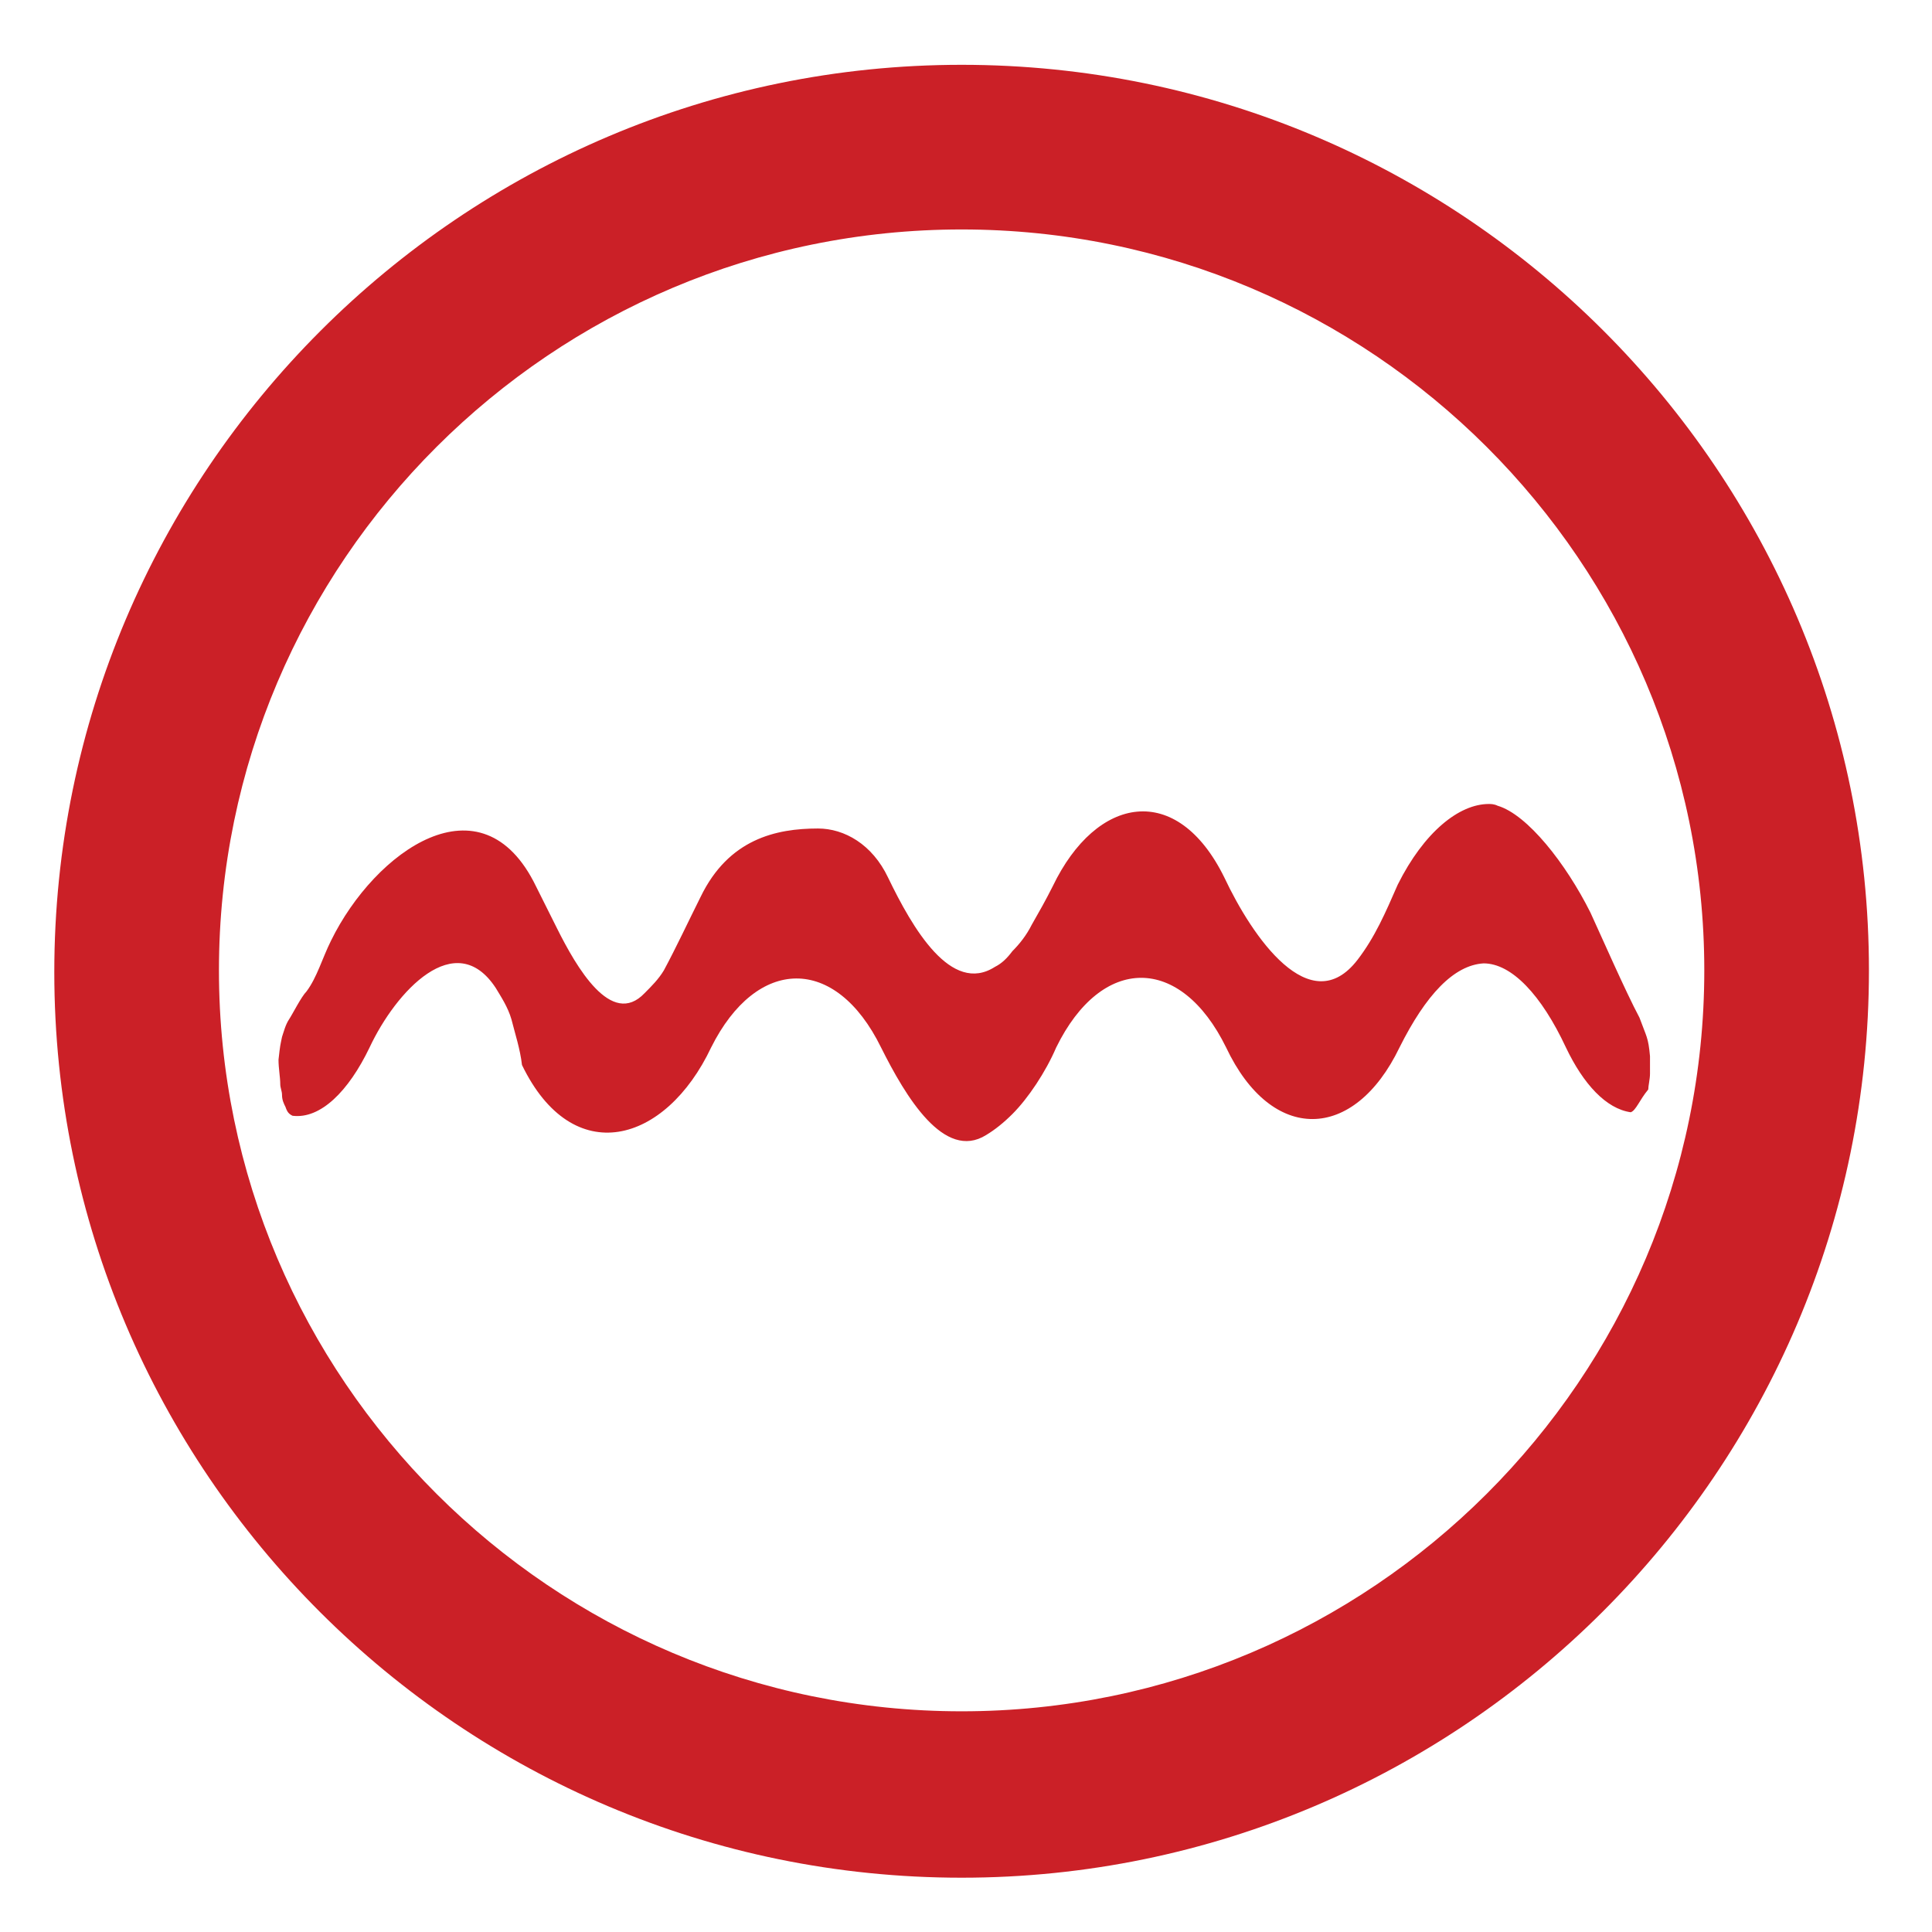 <?xml version="1.0" encoding="utf-8"?>
<!-- Generator: Adobe Illustrator 21.1.0, SVG Export Plug-In . SVG Version: 6.00 Build 0)  -->
<svg version="1.1" id="Calque_1" xmlns="http://www.w3.org/2000/svg" xmlns:xlink="http://www.w3.org/1999/xlink" x="0px" y="0px"
	 viewBox="0 0 110.3 110.3" style="enable-background:new 0 0 110.3 110.3;" xml:space="preserve">
<style type="text/css">
	.st0{fill:#CB2027;}
	.st1{fill-rule:evenodd;clip-rule:evenodd;fill:#CB2027;}
</style>
<path class="st0" d="M54.9,107.2C26.3,107.2,3.1,84,3.1,55.5C3.1,27,26.3,3.7,54.9,3.7c28.6,0,51.8,23.2,51.8,51.7
	C106.7,84,83.4,107.2,54.9,107.2z M54.9,13.1c-23.4,0-42.4,19-42.4,42.3s19,42.3,42.4,42.3s42.4-19,42.4-42.3S78.3,13.1,54.9,13.1z"
	/>
<path class="st1" d="M93.1,63.5c-1.4-0.2-2.7-1.6-3.7-3.7C88,56.8,86.3,55,84.7,55c-1.7,0.1-3.3,1.8-4.8,4.8c-2.6,5.4-7.3,5.5-9.9,0
	c-2.6-5.3-7.1-5.3-9.7,0c-0.6,1.4-1.6,2.9-2.5,3.8c-0.5,0.5-1,0.9-1.5,1.2c-2.4,1.5-4.6-2.2-6-5c-2.6-5.3-7.1-5.2-9.7,0
	c-2.6,5.5-7.9,7-10.8,1c-0.1-0.9-0.4-1.8-0.6-2.6c-0.2-0.7-0.6-1.3-0.9-1.8c-2.3-3.5-5.7,0.2-7.2,3.4c-1.2,2.5-2.8,4.1-4.4,3.9
	c-0.2-0.1-0.3-0.2-0.4-0.5c-0.1-0.2-0.2-0.4-0.2-0.7c0-0.2-0.1-0.4-0.1-0.6c0-0.4-0.1-0.9-0.1-1.4c0.1-0.9,0.1-0.8,0.2-1.3
	c0.1-0.3,0.2-0.7,0.4-1c0.2-0.3,0.7-1.3,1-1.6c0.6-0.8,0.9-1.9,1.4-2.9c2.5-5.1,8.6-9.5,11.7-3.1c0.4,0.8,0.8,1.6,1.2,2.4
	c1.1,2.2,3.1,5.7,5,3.7c0.4-0.4,0.8-0.8,1.1-1.3c0.7-1.3,1.4-2.8,2.1-4.2c1.6-3.3,4.3-3.9,6.7-3.9c1.5,0,3.1,0.9,4,2.8
	c1.4,2.9,3.6,6.7,6.1,5.1c0.4-0.2,0.7-0.5,1-0.9c0.4-0.4,0.8-0.9,1.1-1.5c0.4-0.7,0.8-1.4,1.2-2.2c2.5-5.2,7.1-6,9.8-0.5
	c1.6,3.4,4.9,8.2,7.6,4.7c1-1.3,1.6-2.7,2.3-4.3c1.5-3,3.5-4.6,5.2-4.6c0,0,0,0,0,0c0.1,0,0.3,0,0.5,0.1c1.7,0.5,3.9,3.3,5.3,6.1
	c0.6,1.3,2,4.5,2.8,6c0.4,1.1,0.5,1.1,0.6,2.2c0,0.1,0,0.3,0,0.3c0,0.3,0,0.4,0,0.7c0,0.3-0.1,0.7-0.1,0.9
	C93.6,62.8,93.4,63.4,93.1,63.5z"/>
</svg>
